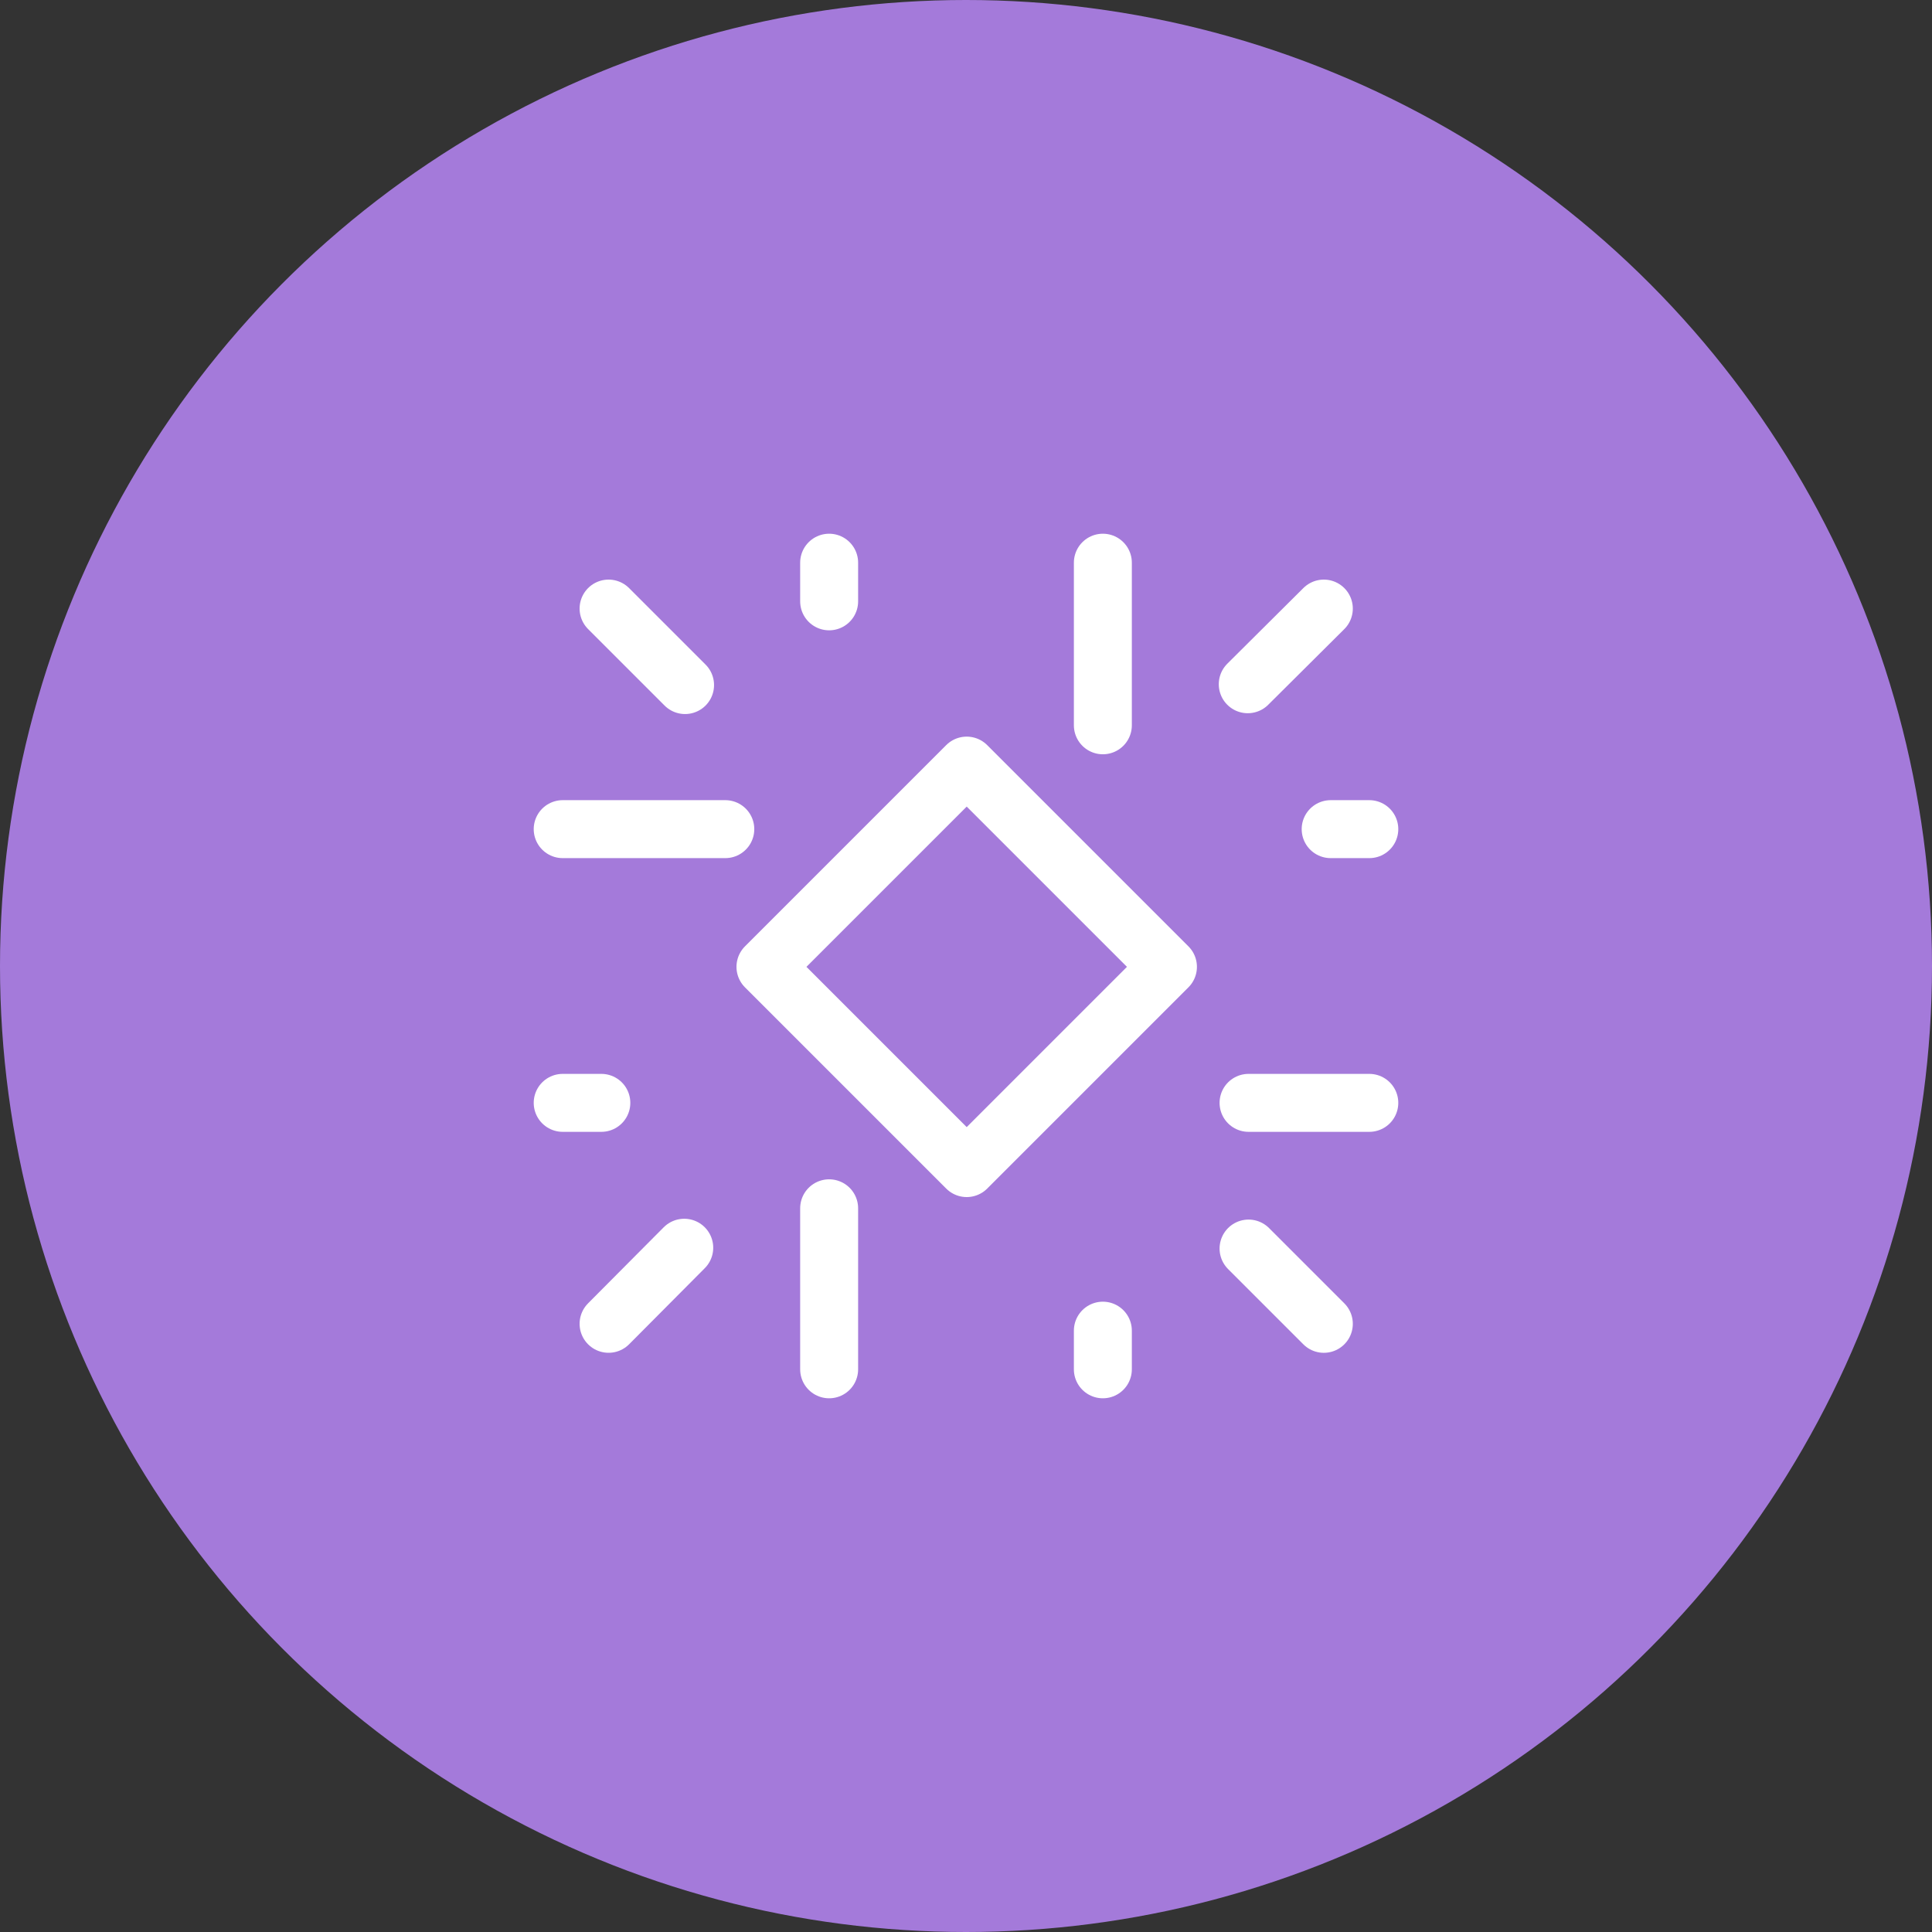 <svg width="80" height="80" viewBox="0 0 80 80" fill="none" xmlns="http://www.w3.org/2000/svg">
<rect x="0" y="0" width="80" height="80" fill="#333333" stroke="none"/>
<circle cx="40" cy="40" r="40" fill="#A47ADA"/>
<path d="M34.333 23.3V24.9" stroke="white" stroke-width="2.4" stroke-linecap="round" stroke-linejoin="round"/>
<path d="M23.3 34.333H30.033" stroke="white" stroke-width="2.4" stroke-linecap="round" stroke-linejoin="round"/>
<path d="M25.2 25.2L28.367 28.367" stroke="white" stroke-width="2.4" stroke-linecap="round" stroke-linejoin="round"/>
<path d="M45.667 56.7V55.1" stroke="white" stroke-width="2.4" stroke-linecap="round" stroke-linejoin="round"/>
<path d="M56.7 45.667H51.7" stroke="white" stroke-width="2.4" stroke-linecap="round" stroke-linejoin="round"/>
<path d="M54.817 54.817L51.7 51.7" stroke="white" stroke-width="2.4" stroke-linecap="round" stroke-linejoin="round"/>
<path d="M23.3 45.667H24.9" stroke="white" stroke-width="2.4" stroke-linecap="round" stroke-linejoin="round"/>
<path d="M34.333 56.7V50.033" stroke="white" stroke-width="2.4" stroke-linecap="round" stroke-linejoin="round"/>
<path d="M25.2 54.816L28.333 51.666" stroke="white" stroke-width="2.4" stroke-linecap="round" stroke-linejoin="round"/>
<path d="M56.7 34.333H55.1" stroke="white" stroke-width="2.4" stroke-linecap="round" stroke-linejoin="round"/>
<path d="M45.667 23.3V30.033" stroke="white" stroke-width="2.4" stroke-linecap="round" stroke-linejoin="round"/>
<path d="M54.817 25.2L51.667 28.333" stroke="white" stroke-width="2.4" stroke-linecap="round" stroke-linejoin="round"/>
<path fill-rule="evenodd" clip-rule="evenodd" d="M40.029 31.702L48.362 40.035L40.029 48.368L31.696 40.035L40.029 31.702Z" stroke="white" stroke-width="2.4" stroke-linecap="round" stroke-linejoin="round"/>
</svg>
